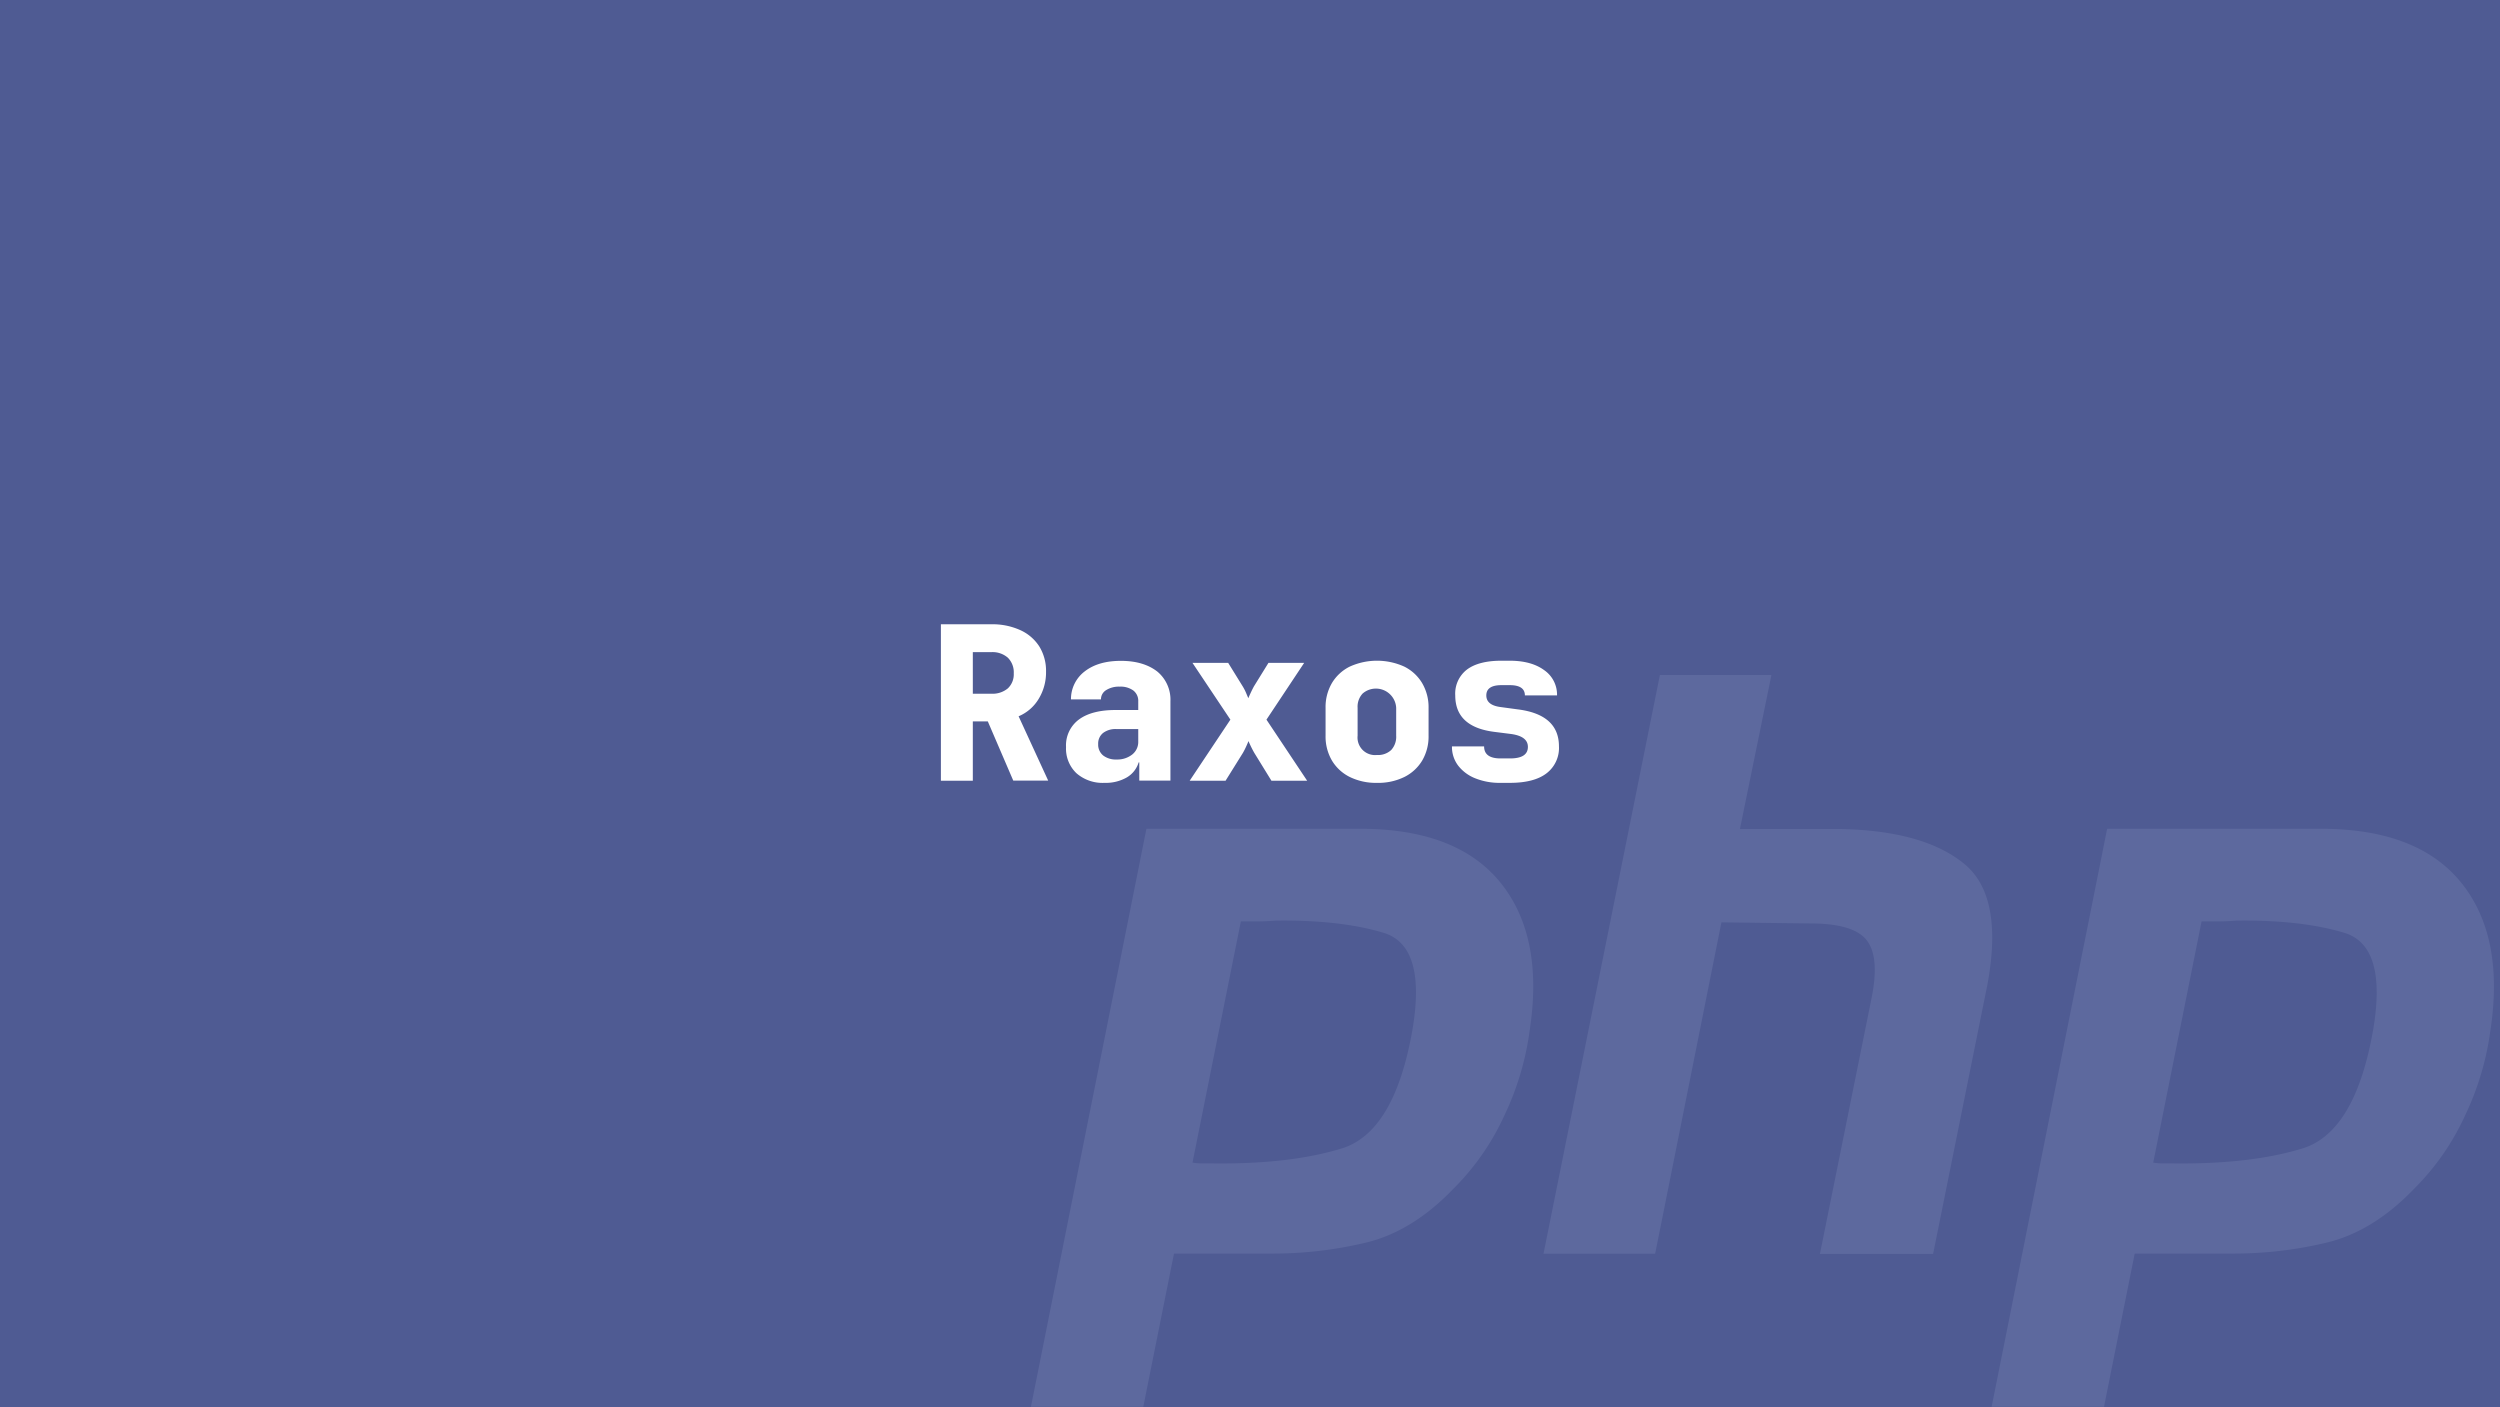 <svg xmlns="http://www.w3.org/2000/svg" viewBox="0 0 700 394"><path fill="#4f5b93" d="M0 0h700v394H0z"/><path d="M321 232.06h60.65q26.71.23 38.7 15.35t7.93 41.32a79.32 79.32 0 0 1-7 23.48A69.8 69.8 0 0 1 406.81 333q-11.32 11.75-24.22 14.9a111.73 111.73 0 0 1-26.71 3.1h-27.16l-8.6 42.9h-31.46L321 232.06m26.48 25.74-13.58 67.73a16.52 16.52 0 0 0 2.71.23h3.17q21.74.23 36.21-4.29 14.49-4.74 19.47-33 4.06-23.7-8.15-27.31-12-3.62-30.1-3.39c-1.81.15-3.55.22-5.21.22h-4.75l.23-.22M464.77 189H496l-8.82 43.12h28.06q23.09.45 34.4 9.48 11.55 9 6.79 34.32l-15.16 75.18h-31.69l14.49-71.79q2.26-11.29-1.36-16t-15.62-4.74l-25.09-.31-18.56 92.79h-31.26L464.77 189M590 232.06h60.65q26.72.23 38.7 15.35t7.93 41.32a79.32 79.32 0 0 1-7 23.48A69.8 69.8 0 0 1 675.81 333q-11.32 11.75-24.22 14.9a111.73 111.73 0 0 1-26.71 3.1h-27.16l-8.6 42.9h-31.46L590 232.06m26.48 25.74-13.58 67.73a16.52 16.52 0 0 0 2.71.23h3.17q21.74.23 36.21-4.29 14.49-4.74 19.47-33 4.07-23.7-8.15-27.31-12-3.62-30.1-3.39c-1.81.15-3.55.22-5.21.22h-4.75l.23-.22" fill="#5d699e"/><path d="M263.45 218.6v-43.8h14.1a18.76 18.76 0 0 1 8.1 1.62A12.36 12.36 0 0 1 291 181a13 13 0 0 1 1.89 7.08 14.23 14.23 0 0 1-2.07 7.62 11.93 11.93 0 0 1-5.61 4.86l8.28 18h-9.78L276.59 202h-4.2v16.6Zm8.94-24.36h5.16a6.67 6.67 0 0 0 4.65-1.5 5.39 5.39 0 0 0 1.65-4.2 5.74 5.74 0 0 0-1.65-4.38 6.5 6.5 0 0 0-4.65-1.56h-5.16Zm36.9 24.96a11.14 11.14 0 0 1-7.89-2.7 9.5 9.5 0 0 1-2.91-7.32 9 9 0 0 1 3.6-7.71q3.6-2.67 10.32-2.67h6.3v-2.4a3.66 3.66 0 0 0-1.38-3.06 6.09 6.09 0 0 0-3.84-1.08 6.67 6.67 0 0 0-3.81 1 3 3 0 0 0-1.41 2.58h-8.4a9.75 9.75 0 0 1 3.9-7.89q3.78-2.91 10.08-2.91T324 188a10.2 10.2 0 0 1 3.72 8.37v22.2H319v-5.1h-.18a7.33 7.33 0 0 1-3.3 4.2 11.82 11.82 0 0 1-6.23 1.53Zm3.36-6.54a6.71 6.71 0 0 0 4.35-1.38 4.47 4.47 0 0 0 1.71-3.66v-3.48h-6.12a5.74 5.74 0 0 0-3.75 1.11 3.78 3.78 0 0 0-1.35 3.09 3.9 3.9 0 0 0 1.38 3.18 5.76 5.76 0 0 0 3.78 1.14Zm20.46 5.94 11.4-17.1-10.62-15.9h10l4.08 6.6a14.11 14.11 0 0 1 .9 1.74q.42 1 .66 1.56.24-.6.69-1.56t.87-1.74l4.08-6.6h10l-10.56 15.9L366 218.6h-10l-4.8-7.8q-.48-.84-.93-1.77t-.69-1.53q-.24.6-.66 1.53t-.9 1.77l-4.86 7.8Zm52.44.6a16.59 16.59 0 0 1-7.62-1.65 12.05 12.05 0 0 1-5-4.62 13.28 13.28 0 0 1-1.77-6.93v-7.8a13.28 13.28 0 0 1 1.77-6.93 12.05 12.05 0 0 1 5-4.62 18.49 18.49 0 0 1 15.27 0 12.09 12.09 0 0 1 5 4.62 13.28 13.28 0 0 1 1.8 6.93v7.8a13.28 13.28 0 0 1-1.77 6.93 12.09 12.09 0 0 1-5 4.62 16.54 16.54 0 0 1-7.68 1.65Zm0-7.8a5.38 5.38 0 0 0 4-1.41 5.47 5.47 0 0 0 1.38-4v-7.8a5.68 5.68 0 0 0-9.39-4 5.38 5.38 0 0 0-1.41 4V206a4.91 4.91 0 0 0 5.4 5.4Zm34.62 7.8a18.27 18.27 0 0 1-7.14-1.29 11.26 11.26 0 0 1-4.77-3.57 8.65 8.65 0 0 1-1.71-5.34h9q0 3.36 4.62 3.36h2.64q5 0 5-3.24 0-2.94-4.68-3.6l-4.74-.6q-10.92-1.38-10.92-10.2a8.49 8.49 0 0 1 3.3-7.26q3.3-2.46 9.66-2.46h2.28q6.06 0 9.66 2.64a8.34 8.34 0 0 1 3.6 7.08h-9q0-2.88-4.26-2.88h-2.28q-4.26 0-4.26 2.88 0 2.7 3.9 3.24l4.86.66q11.58 1.44 11.58 10.38a8.94 8.94 0 0 1-3.48 7.53q-3.48 2.67-10.26 2.67Z" fill="#fff"/></svg>
